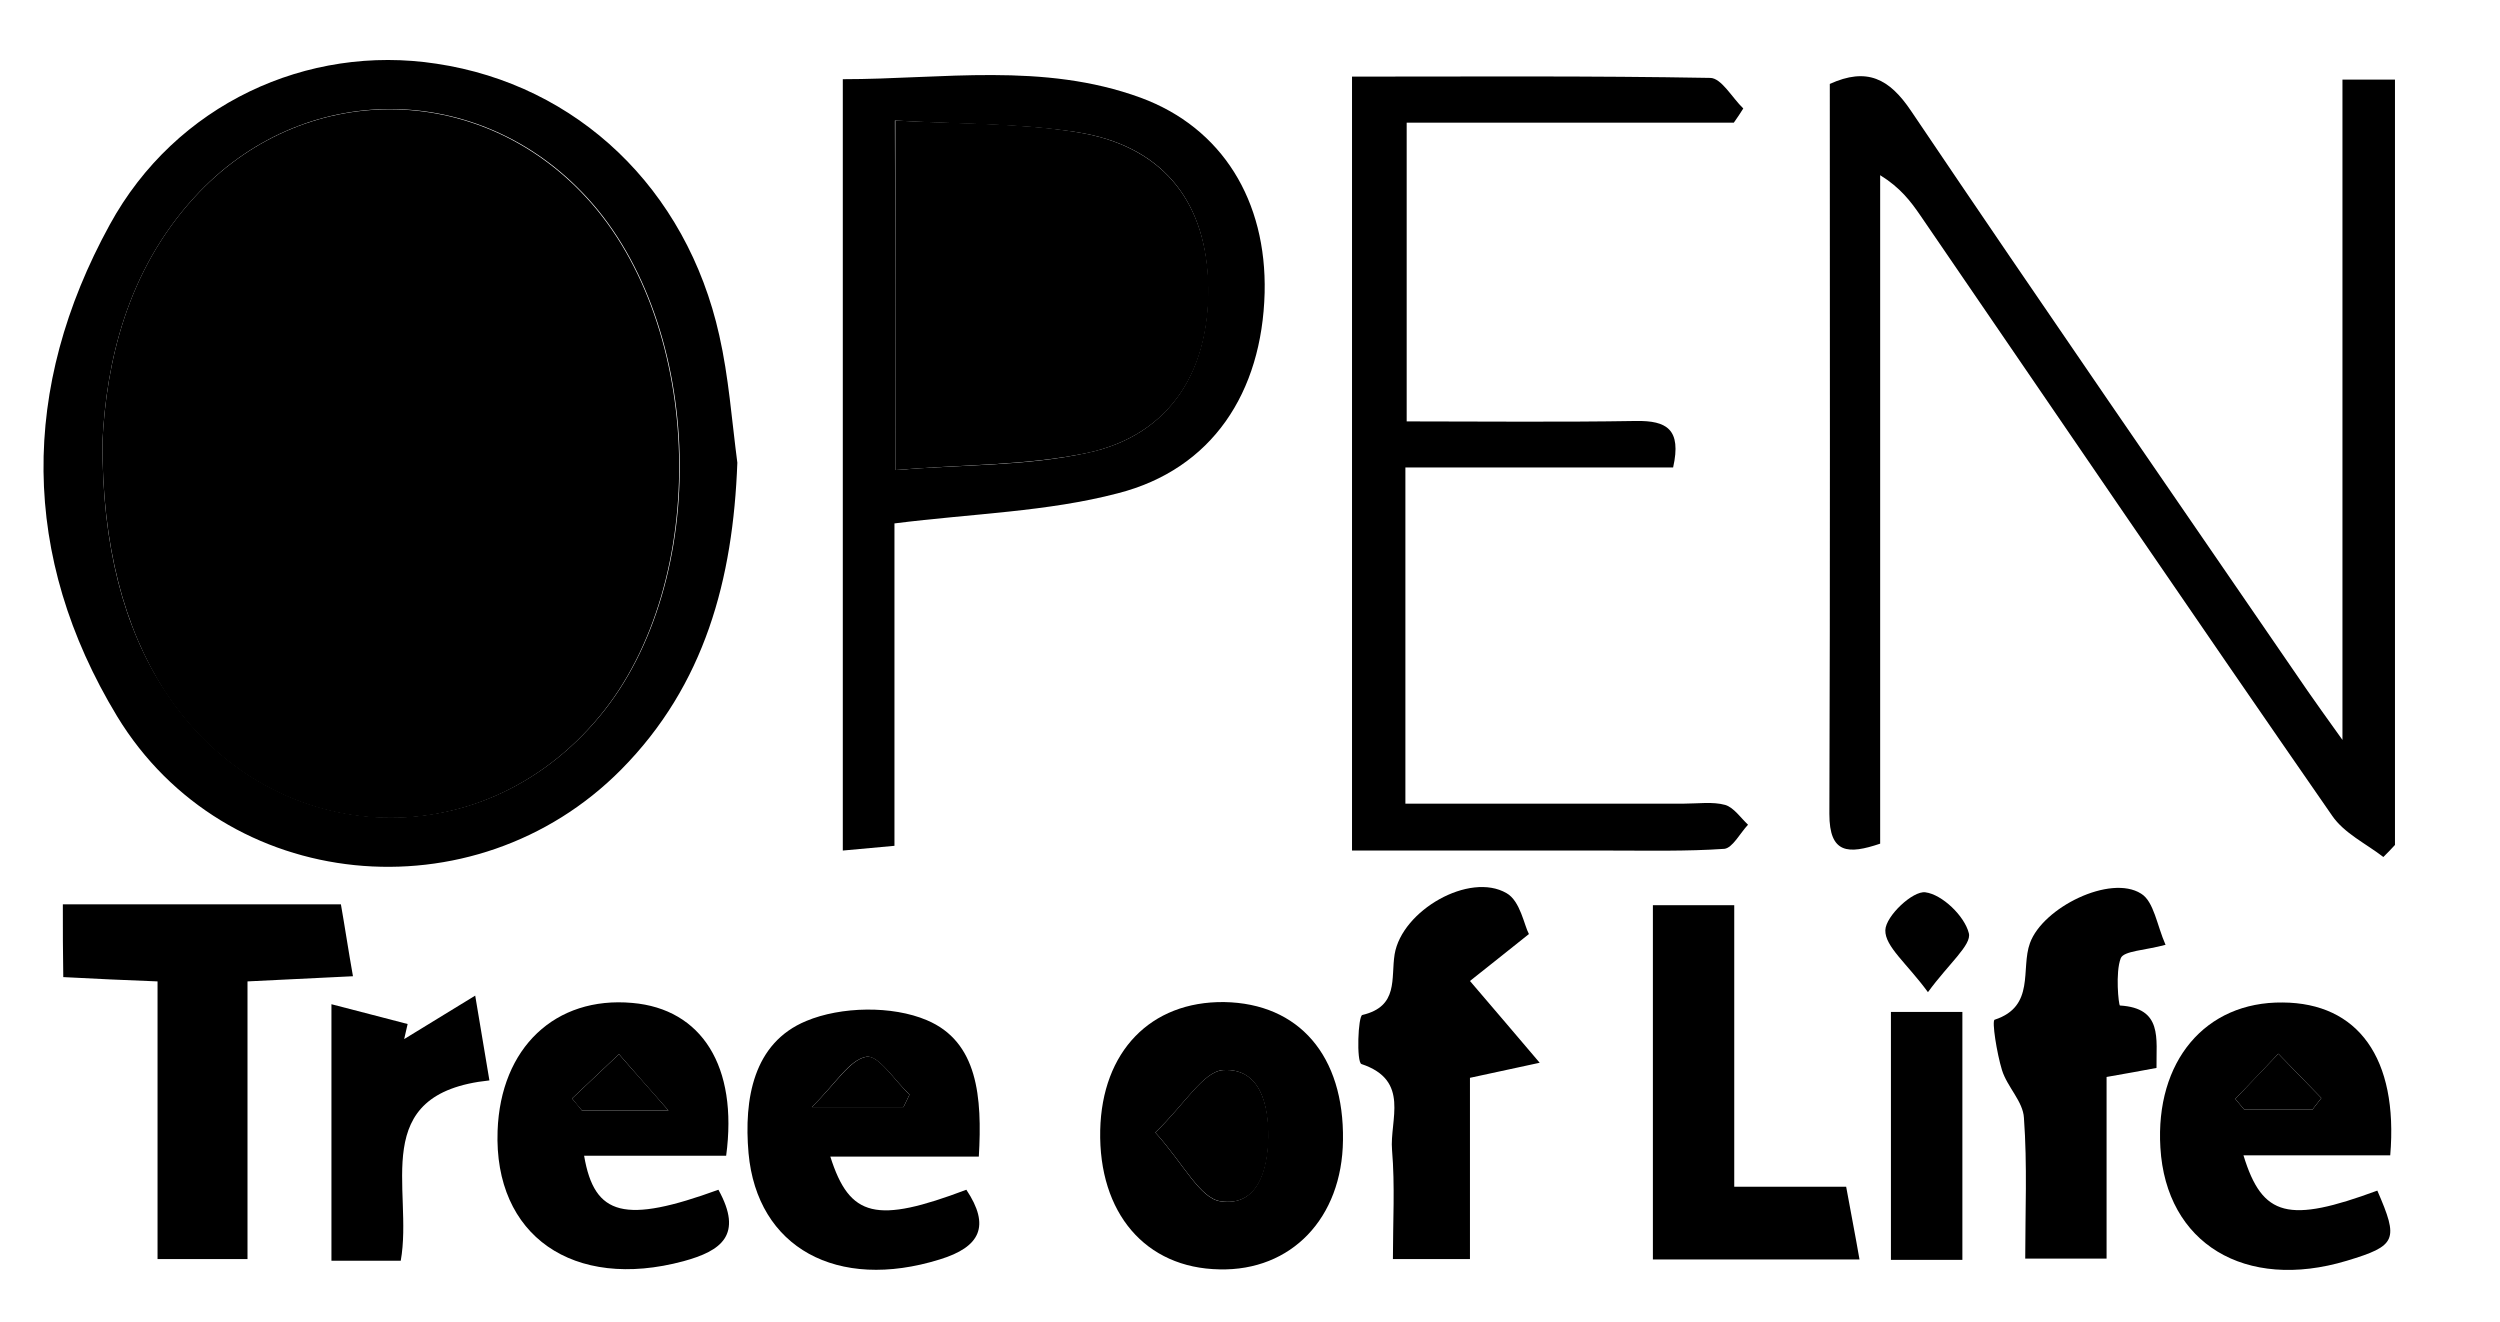 <?xml version="1.0" encoding="utf-8"?>
<!-- Generator: Adobe Illustrator 26.0.3, SVG Export Plug-In . SVG Version: 6.00 Build 0)  -->
<svg version="1.1" id="Layer_1" xmlns="http://www.w3.org/2000/svg" xmlns:xlink="http://www.w3.org/1999/xlink" x="0px" y="0px"
	 viewBox="0 0 58.08 30.72" style="enable-background:new 0 0 58.08 30.72;" xml:space="preserve">
<g id="_x39_GZQYb_00000071552009688875234540000010045465443908305054_">
	<g>
		<path d="M55.37,19.91c-0.4-0.31-0.91-0.55-1.19-0.96c-3.21-4.63-6.38-9.29-9.57-13.95c-0.22-0.32-0.46-0.64-0.93-0.93
			c0,2.57,0,5.13,0,7.7c0,2.6,0,5.19,0,7.83c-0.74,0.25-1.18,0.24-1.18-0.69c0.02-5.64,0.01-11.29,0.01-16.96
			c0.86-0.39,1.38-0.13,1.89,0.63c3.04,4.51,6.13,8.98,9.21,13.47c0.2,0.29,0.41,0.58,0.81,1.14c0-5.29,0-10.28,0-15.34
			c0.49,0,0.82,0,1.22,0c0,5.97,0,11.87,0,17.78C55.55,19.73,55.46,19.82,55.37,19.91z"/>
		<path d="M17.13,10.75c-0.1,2.7-0.75,5.16-2.7,7.13c-3.41,3.44-9.2,2.89-11.71-1.24C0.47,12.92,0.47,9.01,2.55,5.22
			c1.53-2.8,4.59-4.2,7.59-3.74c3.27,0.49,5.81,2.9,6.57,6.31C16.93,8.76,17,9.76,17.13,10.75z M2.38,10.26
			c-0.01,2.43,0.5,4.33,1.45,5.78c2.39,3.68,7.32,3.97,10.11,0.59c2.59-3.12,2.44-9.06-0.3-12.04c-2.51-2.74-6.63-2.74-9.12-0.01
			C2.94,6.31,2.47,8.43,2.38,10.26z"/>
		<path d="M20.78,12.16c0,2.39,0,4.89,0,7.49c-0.43,0.04-0.76,0.07-1.2,0.11c0-5.99,0-11.88,0-17.92c2.31,0,4.65-0.4,6.92,0.43
			c1.9,0.7,2.93,2.4,2.88,4.53c-0.06,2.32-1.22,4.1-3.41,4.66C24.33,11.89,22.6,11.93,20.78,12.16z M20.8,10.92
			c1.56-0.13,3.05-0.09,4.46-0.4c1.94-0.41,2.89-1.95,2.8-4.03c-0.08-1.87-1.1-3.12-3.05-3.42c-1.36-0.21-2.75-0.18-4.22-0.27
			C20.8,5.53,20.8,8.07,20.8,10.92z"/>
		<path d="M31.41,19.76c0-6.07,0-11.97,0-17.98c2.82,0,5.57-0.02,8.32,0.03c0.26,0,0.51,0.46,0.77,0.71
			c-0.07,0.11-0.14,0.22-0.22,0.33c-2.5,0-5,0-7.6,0c0,2.32,0,4.54,0,6.94c1.77,0,3.55,0.02,5.33-0.01
			c0.71-0.01,1.06,0.19,0.86,1.08c-2.04,0-4.1,0-6.22,0c0,2.64,0,5.14,0,7.81c2.19,0,4.33,0,6.48,0c0.32,0,0.66-0.05,0.95,0.03
			c0.2,0.06,0.36,0.3,0.53,0.46c-0.18,0.19-0.36,0.54-0.55,0.56c-0.87,0.06-1.76,0.04-2.64,0.04
			C35.47,19.76,33.51,19.76,31.41,19.76z"/>
		<path d="M1.46,21.01c2.12,0,4.23,0,6.46,0c0.09,0.51,0.17,1.05,0.28,1.67c-0.86,0.04-1.6,0.08-2.45,0.12c0,2.16,0,4.27,0,6.45
			c-0.73,0-1.35,0-2.09,0c0-2.13,0-4.23,0-6.45c-0.78-0.03-1.44-0.06-2.19-0.1C1.46,22.14,1.46,21.61,1.46,21.01z"/>
		<path d="M52.12,26.84c0.44,1.44,1.05,1.58,3.11,0.82c0.5,1.15,0.45,1.28-0.71,1.63c-2.36,0.71-4.2-0.4-4.33-2.63
			c-0.12-2,1.04-3.39,2.84-3.37c1.75,0.01,2.69,1.29,2.5,3.55C54.42,26.84,53.29,26.84,52.12,26.84z M51.93,25.53
			c0.07,0.08,0.14,0.17,0.21,0.25c0.53,0,1.05,0,1.58,0c0.07-0.09,0.14-0.18,0.21-0.27c-0.33-0.34-0.67-0.69-1-1.03
			C52.6,24.83,52.27,25.18,51.93,25.53z"/>
		<path d="M31.2,26.49c-0.02,1.81-1.2,3.04-2.87,3c-1.72-0.03-2.81-1.31-2.77-3.23c0.04-1.83,1.17-3,2.88-2.98
			C30.18,23.31,31.23,24.53,31.2,26.49z M26.84,26.31c0.66,0.73,1.04,1.54,1.52,1.6c0.86,0.12,1.09-0.74,1.1-1.49
			c0.01-0.75-0.18-1.61-1.05-1.56C27.95,24.9,27.52,25.66,26.84,26.31z"/>
		<path d="M16.69,27.64c0.58,1.05,0.07,1.42-0.81,1.66c-2.56,0.69-4.41-0.59-4.32-3.03c0.07-1.93,1.34-3.13,3.13-2.97
			c1.61,0.14,2.46,1.47,2.18,3.55c-0.53,0-1.08,0-1.62,0c-0.56,0-1.11,0-1.68,0C13.81,28.26,14.52,28.43,16.69,27.64z M15.53,25.8
			c-0.52-0.59-0.84-0.95-1.15-1.31c-0.36,0.34-0.73,0.69-1.09,1.03c0.08,0.09,0.15,0.18,0.23,0.28C14.05,25.8,14.58,25.8,15.53,25.8
			z"/>
		<path d="M22.74,26.87c-1.23,0-2.32,0-3.45,0c0.45,1.42,1.07,1.56,3.16,0.77c0.56,0.84,0.33,1.33-0.62,1.62
			c-2.38,0.74-4.24-0.27-4.44-2.47c-0.11-1.26,0.11-2.56,1.34-3.07c0.81-0.34,2-0.36,2.8-0.02C22.72,24.2,22.82,25.49,22.74,26.87z
			 M18.86,25.72c0.99,0,1.56,0,2.13,0c0.05-0.1,0.09-0.19,0.14-0.29c-0.34-0.32-0.72-0.92-1-0.88
			C19.73,24.62,19.42,25.17,18.86,25.72z"/>
		<path d="M40.29,27.57c0.99,0,1.77,0,2.6,0c0.11,0.61,0.21,1.11,0.31,1.69c-1.64,0-3.18,0-4.8,0c0-2.75,0-5.45,0-8.23
			c0.61,0,1.18,0,1.89,0C40.29,23.16,40.29,25.26,40.29,27.57z"/>
		<path d="M50.31,21.95c-0.48,0.13-0.97,0.14-1.04,0.31c-0.13,0.33-0.05,1.09-0.02,1.1c1,0.06,0.84,0.77,0.85,1.45
			c-0.36,0.07-0.71,0.13-1.16,0.21c0,1.36,0,2.74,0,4.22c-0.64,0-1.17,0-1.89,0c0-1.07,0.05-2.17-0.03-3.27
			c-0.02-0.38-0.39-0.72-0.51-1.11c-0.12-0.39-0.24-1.15-0.17-1.17c0.95-0.31,0.6-1.18,0.82-1.78c0.3-0.83,1.87-1.6,2.58-1.15
			C50.04,20.94,50.11,21.5,50.31,21.95z"/>
		<path d="M34.15,25.04c0,1.41,0,2.77,0,4.21c-0.61,0-1.14,0-1.79,0c0-0.87,0.05-1.7-0.02-2.53c-0.06-0.7,0.43-1.62-0.71-2
			c-0.12-0.04-0.08-1.12,0.02-1.14c0.85-0.2,0.66-0.85,0.75-1.41c0.17-1.02,1.74-1.92,2.6-1.42c0.32,0.18,0.41,0.75,0.52,0.95
			c-0.62,0.49-1.06,0.85-1.37,1.09c0.62,0.72,1.03,1.21,1.62,1.9C35.04,24.85,34.67,24.93,34.15,25.04z"/>
		<path d="M9.31,29.29c-0.57,0-1.04,0-1.61,0c0-1.91,0-3.8,0-5.96c0.64,0.17,1.21,0.31,1.77,0.46c-0.03,0.12-0.05,0.23-0.08,0.35
			c0.49-0.3,0.98-0.6,1.65-1.01c0.12,0.73,0.22,1.3,0.33,1.97C8.52,25.4,9.61,27.62,9.31,29.29z"/>
		<path d="M45.59,29.27c-0.59,0-1.09,0-1.66,0c0-1.93,0-3.8,0-5.76c0.53,0,1.06,0,1.66,0C45.59,25.41,45.59,27.28,45.59,29.27z"/>
		<path d="M44.79,23.05c-0.49-0.67-1-1.06-0.99-1.44c0.01-0.33,0.64-0.92,0.93-0.88c0.39,0.05,0.91,0.55,1.01,0.95
			C45.81,21.95,45.28,22.38,44.79,23.05z"/>
		<path class="st0" d="M2.38,10.26c0.09-1.83,0.56-3.95,2.13-5.67c2.5-2.74,6.61-2.73,9.12,0.01c2.74,2.98,2.88,8.92,0.3,12.04
			c-2.79,3.38-7.72,3.09-10.11-0.59C2.89,14.59,2.37,12.69,2.38,10.26z"/>
		<path class="st0" d="M20.8,10.92c0-2.84,0-5.39,0-8.12c1.46,0.08,2.86,0.05,4.22,0.27c1.94,0.31,2.96,1.55,3.05,3.42
			c0.09,2.08-0.86,3.61-2.8,4.03C23.85,10.82,22.36,10.79,20.8,10.92z"/>
		<path class="st0" d="M51.93,25.53c0.33-0.35,0.67-0.7,1-1.05c0.33,0.34,0.67,0.69,1,1.03c-0.07,0.09-0.14,0.18-0.21,0.27
			c-0.53,0-1.05,0-1.58,0C52.07,25.7,52,25.61,51.93,25.53z"/>
		<path class="st0" d="M26.84,26.31c0.68-0.65,1.11-1.42,1.58-1.45c0.86-0.05,1.06,0.81,1.05,1.56c-0.01,0.75-0.24,1.61-1.1,1.49
			C27.88,27.85,27.5,27.04,26.84,26.31z"/>
		<path class="st0" d="M15.53,25.8c-0.95,0-1.48,0-2.01,0c-0.08-0.09-0.15-0.18-0.23-0.28c0.36-0.34,0.73-0.69,1.09-1.03
			C14.69,24.85,15.01,25.2,15.53,25.8z"/>
		<path class="st0" d="M18.86,25.72c0.56-0.55,0.88-1.1,1.27-1.17c0.28-0.05,0.66,0.56,1,0.88c-0.05,0.1-0.09,0.19-0.14,0.29
			C20.41,25.72,19.84,25.72,18.86,25.72z"/>
	</g>
</g>
</svg>
